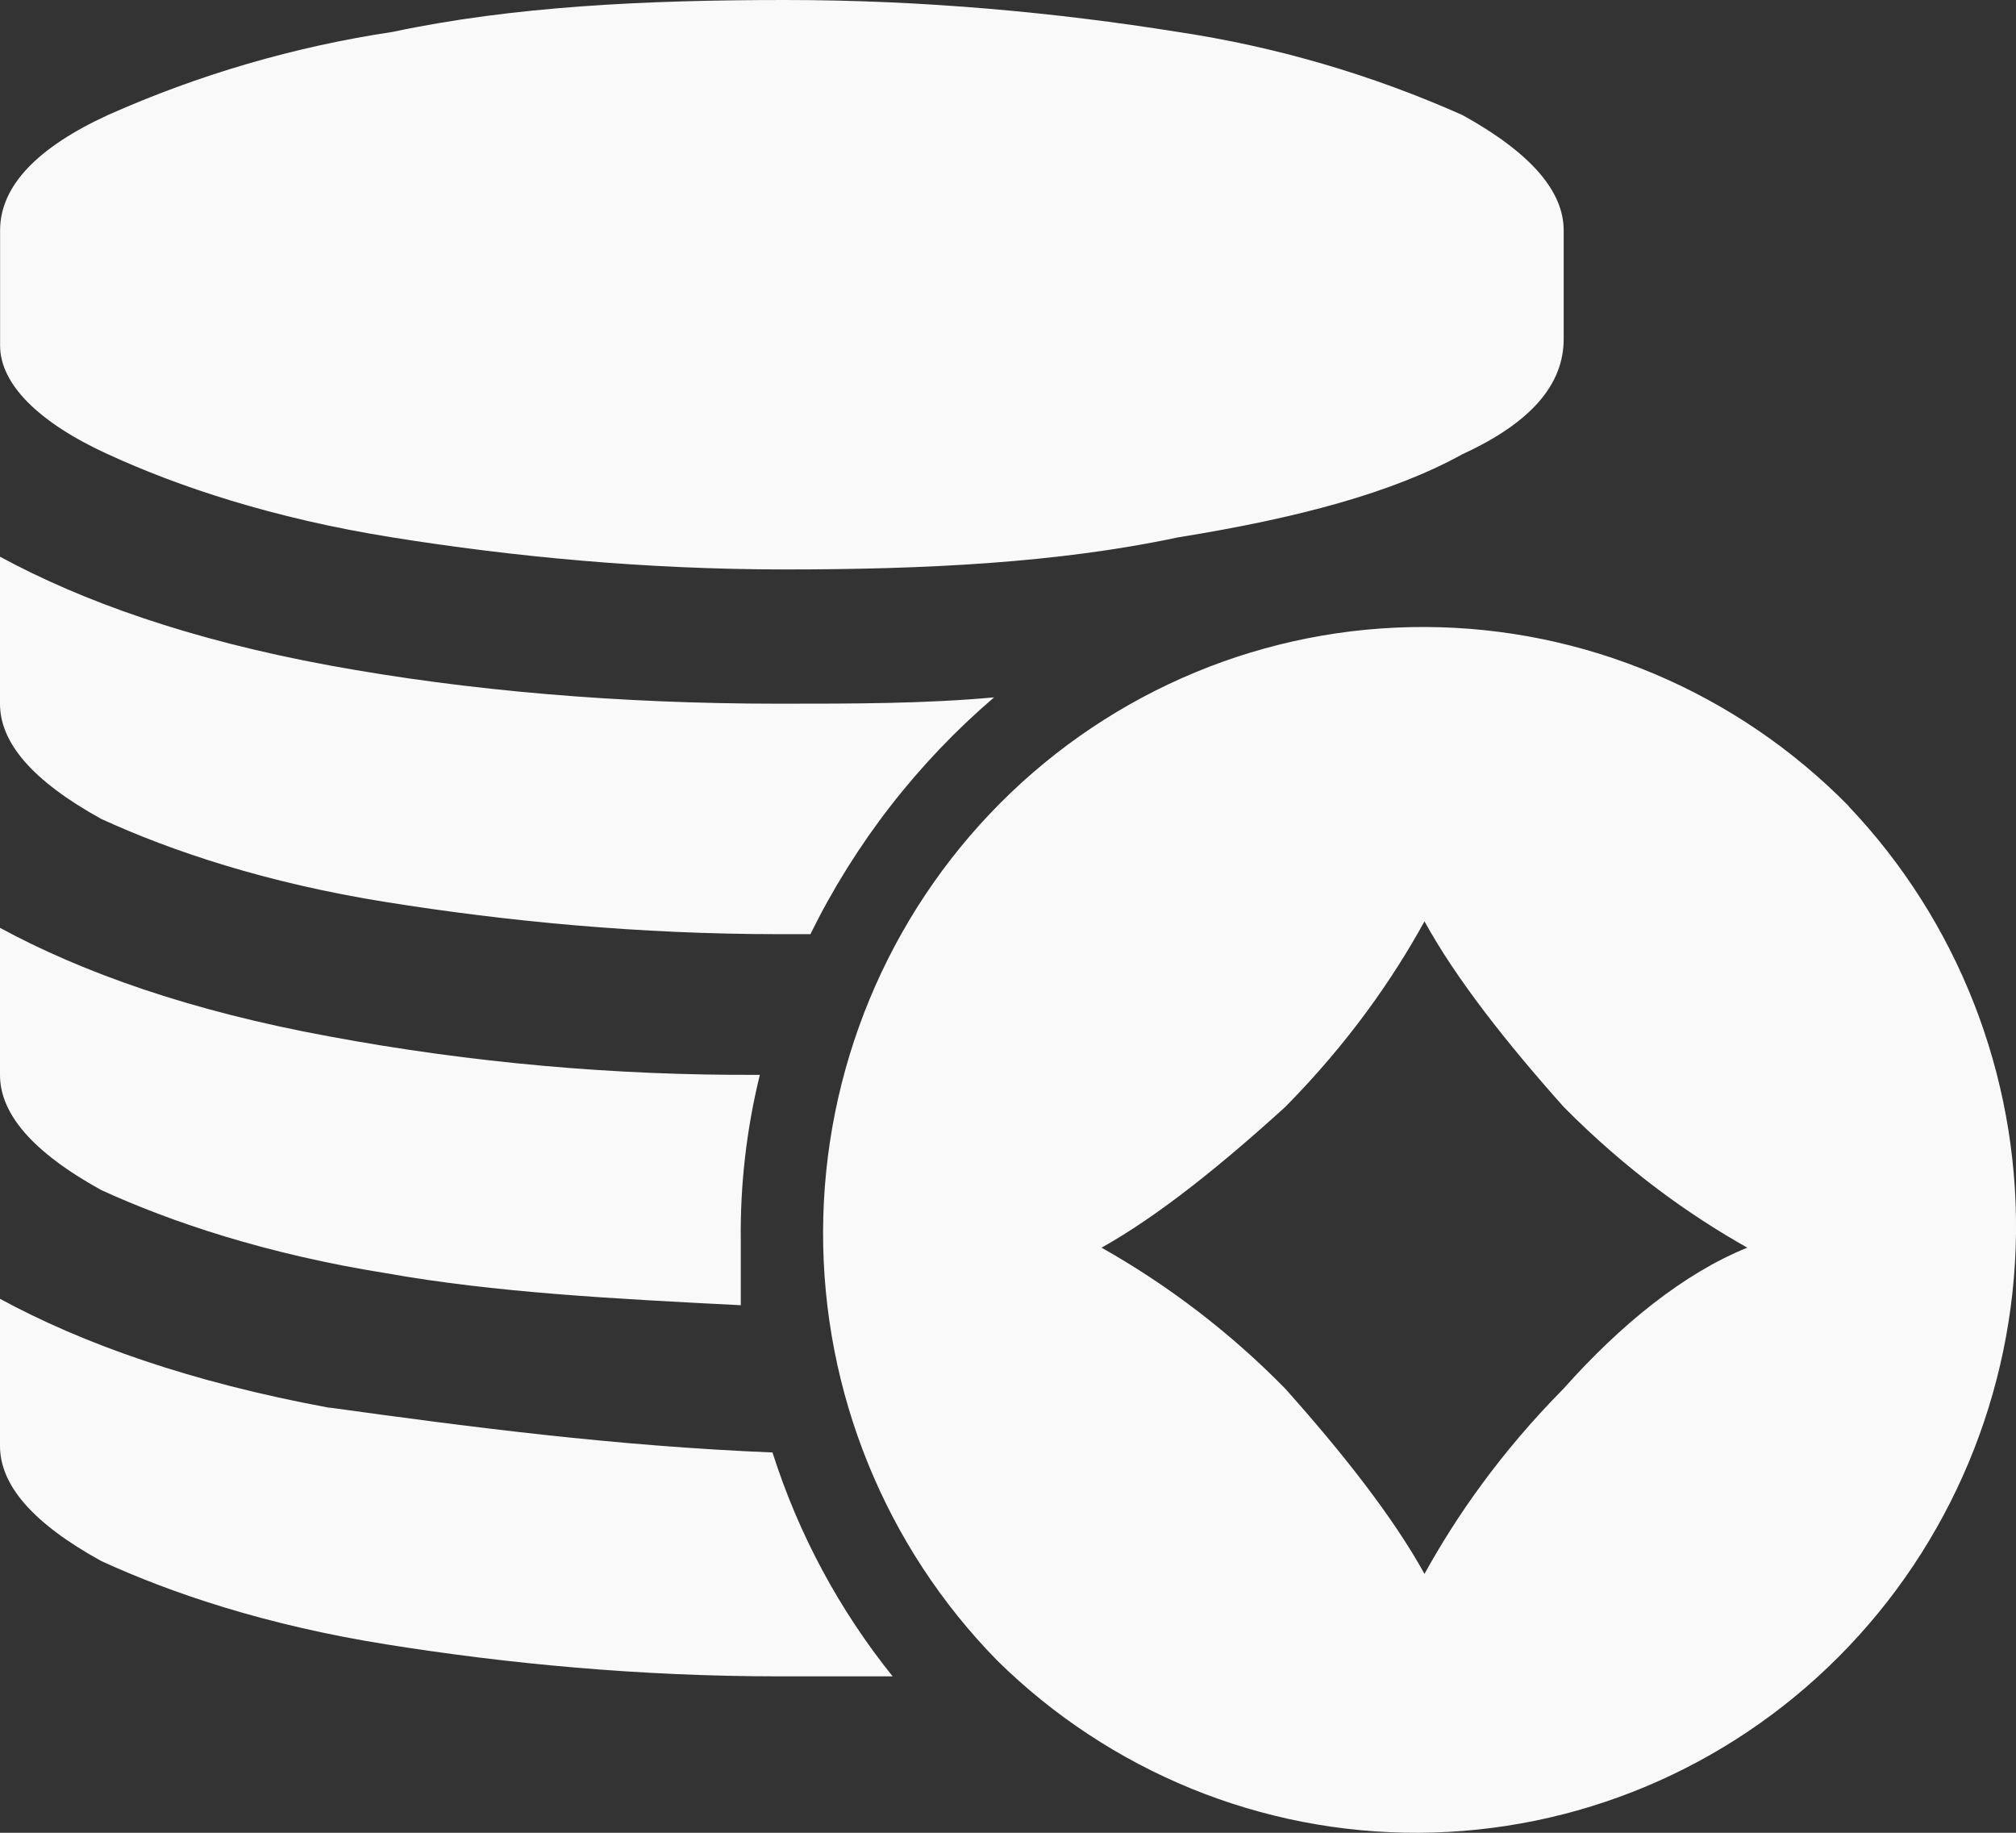 <svg width="22" height="20" viewBox="0 0 22 20" fill="none" xmlns="http://www.w3.org/2000/svg">
<rect x="0" y="0" width="22" height="20" fill="#333333" stroke="none"/>
<path d="M1.176 4.956C1.935 5.306 2.972 5.656 4.285 5.865C5.598 6.075 7.047 6.214 8.568 6.214C10.087 6.214 11.538 6.144 12.851 5.865C14.162 5.654 15.199 5.377 15.96 4.956C16.718 4.608 17.064 4.189 17.064 3.7V2.514C17.064 2.094 16.718 1.675 15.96 1.256C14.968 0.814 13.923 0.509 12.851 0.348C11.538 0.138 10.087 0 8.568 0C7.047 0 5.598 0.069 4.285 0.348C3.213 0.509 2.167 0.814 1.176 1.256C0.416 1.606 0.001 2.025 0.001 2.513V3.771C0.001 4.189 0.416 4.608 1.175 4.956H1.176ZM8.29 11.729C6.715 11.738 5.143 11.598 3.594 11.31C2.073 11.031 0.9 10.613 0 10.125V11.731C0 12.148 0.346 12.568 1.106 12.987C1.867 13.335 2.903 13.685 4.215 13.894C5.39 14.104 6.702 14.173 8.084 14.243V13.546C8.076 12.934 8.146 12.323 8.292 11.729H8.29ZM3.594 15.362C2.073 15.081 0.9 14.662 0 14.173V15.779C0 16.199 0.346 16.617 1.106 17.035C1.867 17.385 2.903 17.735 4.215 17.944C5.528 18.154 6.977 18.293 8.498 18.293H9.741C9.158 17.568 8.713 16.739 8.43 15.85C6.702 15.779 5.113 15.57 3.594 15.36V15.362ZM10.848 7.61C10.087 7.679 9.327 7.679 8.498 7.679C6.771 7.679 5.113 7.54 3.594 7.261C2.073 6.981 0.9 6.563 0 6.075V7.681C0 8.1 0.346 8.518 1.106 8.937C1.867 9.286 2.903 9.635 4.215 9.844C5.528 10.054 6.977 10.194 8.498 10.194H8.844C9.331 9.204 10.013 8.325 10.848 7.61V7.61ZM20.174 8.796C18.951 7.551 17.288 6.848 15.552 6.842C13.816 6.835 12.148 7.527 10.916 8.763C9.684 10 8.988 11.68 8.982 13.435C8.976 15.19 9.66 16.875 10.883 18.121C12.113 19.333 13.765 20.008 15.483 20C17.201 19.992 18.847 19.302 20.066 18.078C21.285 16.855 21.98 15.196 22 13.46C22.02 11.724 21.363 10.049 20.173 8.798L20.174 8.796ZM17.064 15.152C16.374 15.85 15.891 16.548 15.545 17.175C15.199 16.548 14.647 15.85 14.024 15.152C13.431 14.547 12.756 14.03 12.021 13.615C12.645 13.266 13.334 12.708 14.026 12.079C14.715 11.381 15.199 10.683 15.545 10.054C15.89 10.683 16.442 11.381 17.064 12.079C17.755 12.777 18.446 13.265 19.068 13.615C18.377 13.894 17.687 14.452 17.064 15.152Z" fill="#F9F9F9"/>
</svg>
